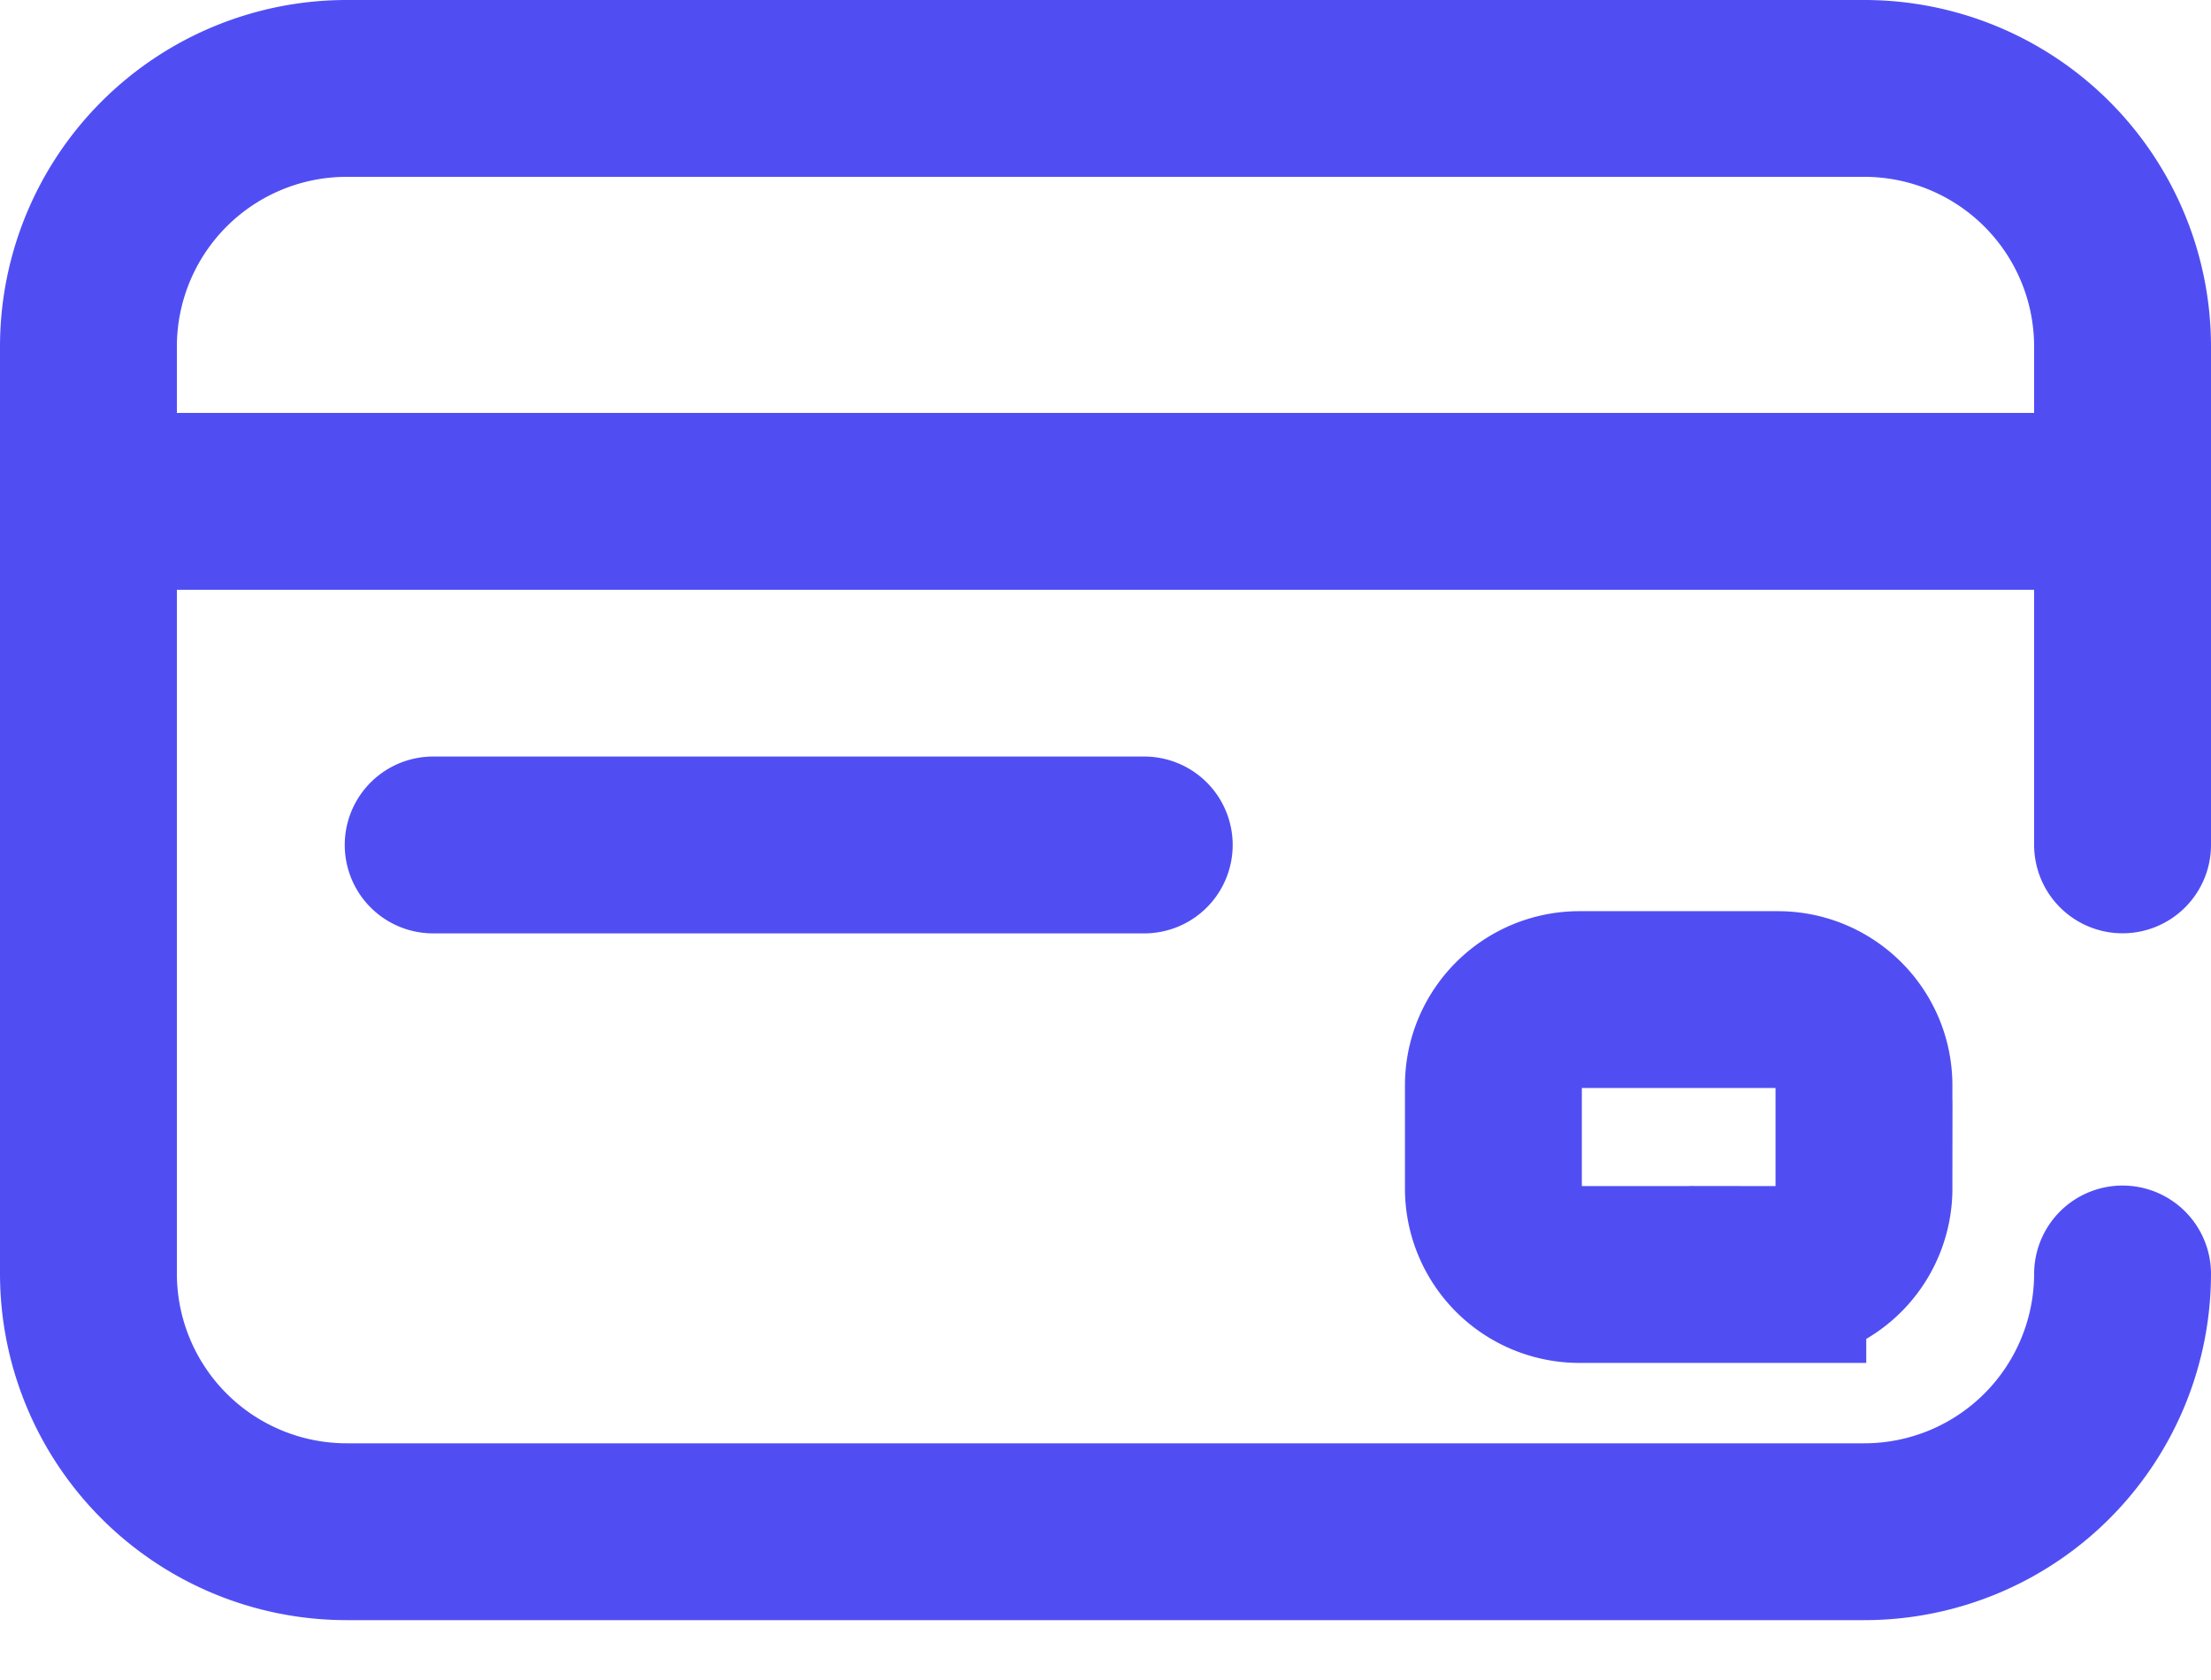 <svg width="25" height="19" fill="none" xmlns="http://www.w3.org/2000/svg"><path d="M24 14.408a2.92 2.92 0 01-2.924 2.915H3.924A2.92 2.92 0 011 14.408V3.915A2.92 2.92 0 013.924 1h17.152A2.92 2.92 0 0124 3.915v5.64M1.487 5.67h21.685M4.898 9.556h8.04m7.164 4.858H17.86a.973.973 0 01-.974-.972v-1.166c0-.536.436-.971.974-.971h2.242c.538 0 .974.435.974.971v1.166a.973.973 0 01-.974.972z" stroke="#504EF3" stroke-width="2" stroke-miterlimit="10" stroke-linecap="round"/></svg>
